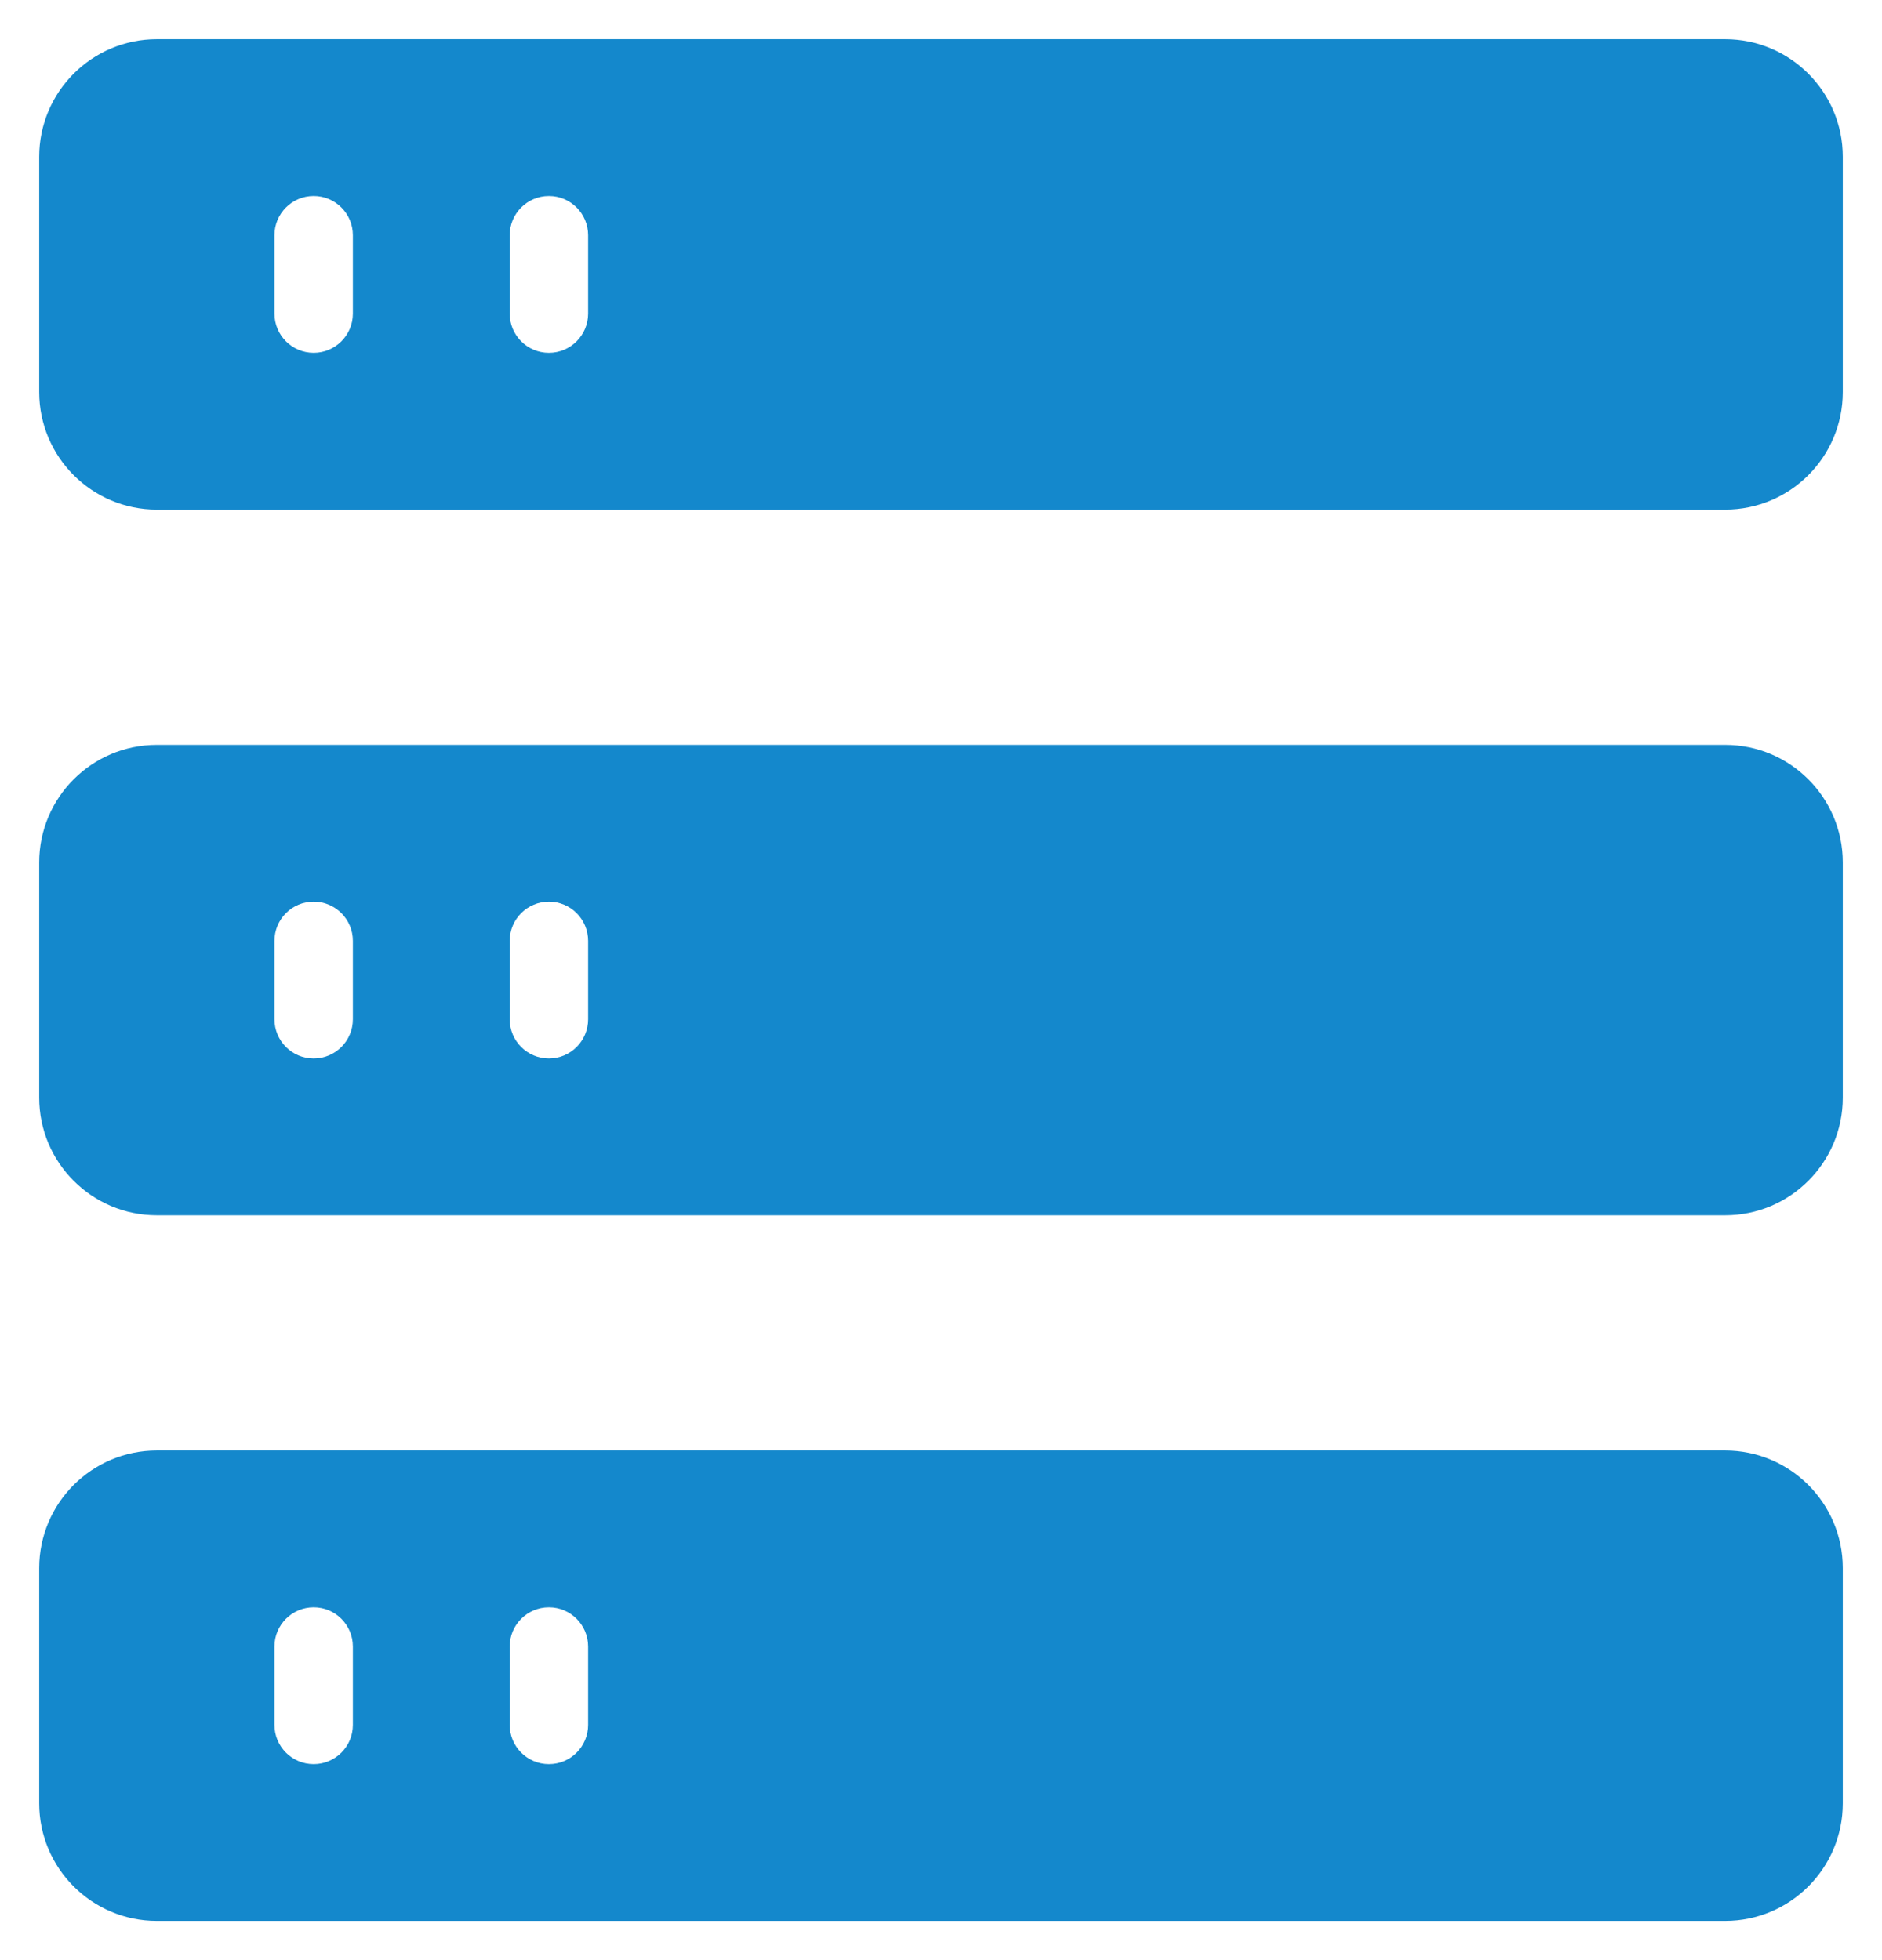 <?xml version="1.0" encoding="UTF-8"?>
<svg width="24px" height="25px" viewBox="0 0 24 25" version="1.1" xmlns="http://www.w3.org/2000/svg" xmlns:xlink="http://www.w3.org/1999/xlink">
    <!-- Generator: Sketch 55.2 (78181) - https://sketchapp.com -->
    <title>Shape</title>
    <desc>Created with Sketch.</desc>
    <g id="Symbols" stroke="none" stroke-width="1" fill="none" fill-rule="evenodd">
        <g id="Budicon-Outline/Business/filing" fill="#1488CC" fill-rule="nonzero">
            <path d="M4.5,1 L1.5,1 C0.672,1 0,1.672 0,2.5 L0,22.5 C0,23.328 0.672,24 1.5,24 L4.5,24 C5.328,24 6,23.328 6,22.5 L6,2.5 C6,1.672 5.328,1 4.5,1 Z M13.5,1 L10.5,1 C9.672,1 9,1.672 9,2.5 L9,22.5 C9,23.328 9.672,24 10.5,24 L13.5,24 C14.328,24 15,23.328 15,22.5 L15,2.5 C15,1.672 14.328,1 13.5,1 Z M22.5,1 L19.5,1 C18.672,1 18,1.672 18,2.5 L18,22.5 C18,23.328 18.672,24 19.5,24 L22.5,24 C23.328,24 24,23.328 24,22.5 L24,2.5 C24,1.672 23.328,1 22.5,1 Z M4,4.5 C4,4.776 3.776,5 3.5,5 L2.5,5 C2.224,5 2,4.776 2,4.5 C2,4.224 2.224,4 2.5,4 L3.5,4 C3.776,4 4,4.224 4,4.5 Z M4,7.5 C4,7.776 3.776,8 3.5,8 L2.5,8 C2.224,8 2,7.776 2,7.5 C2,7.224 2.224,7 2.5,7 L3.5,7 C3.776,7 4,7.224 4,7.5 Z M13,4.5 C13,4.776 12.776,5 12.5,5 L11.5,5 C11.224,5 11,4.776 11,4.5 C11,4.224 11.224,4 11.5,4 L12.5,4 C12.776,4 13,4.224 13,4.5 Z M13,7.5 C13,7.776 12.776,8 12.5,8 L11.5,8 C11.224,8 11,7.776 11,7.5 C11,7.224 11.224,7 11.5,7 L12.5,7 C12.776,7 13,7.224 13,7.5 Z M22,4.5 C22,4.776 21.776,5 21.5,5 L20.5,5 C20.224,5 20,4.776 20,4.5 C20,4.224 20.224,4 20.5,4 L21.5,4 C21.776,4 22,4.224 22,4.5 Z M22,7.5 C22,7.776 21.776,8 21.5,8 L20.5,8 C20.224,8 20,7.776 20,7.5 C20,7.224 20.224,7 20.5,7 L21.5,7 C21.776,7 22,7.224 22,7.5 Z" id="Shape" transform="translate(12, 12.5) rotate(-90) translate(-12, -12.5) "></path>
        </g>
    </g>
</svg>
